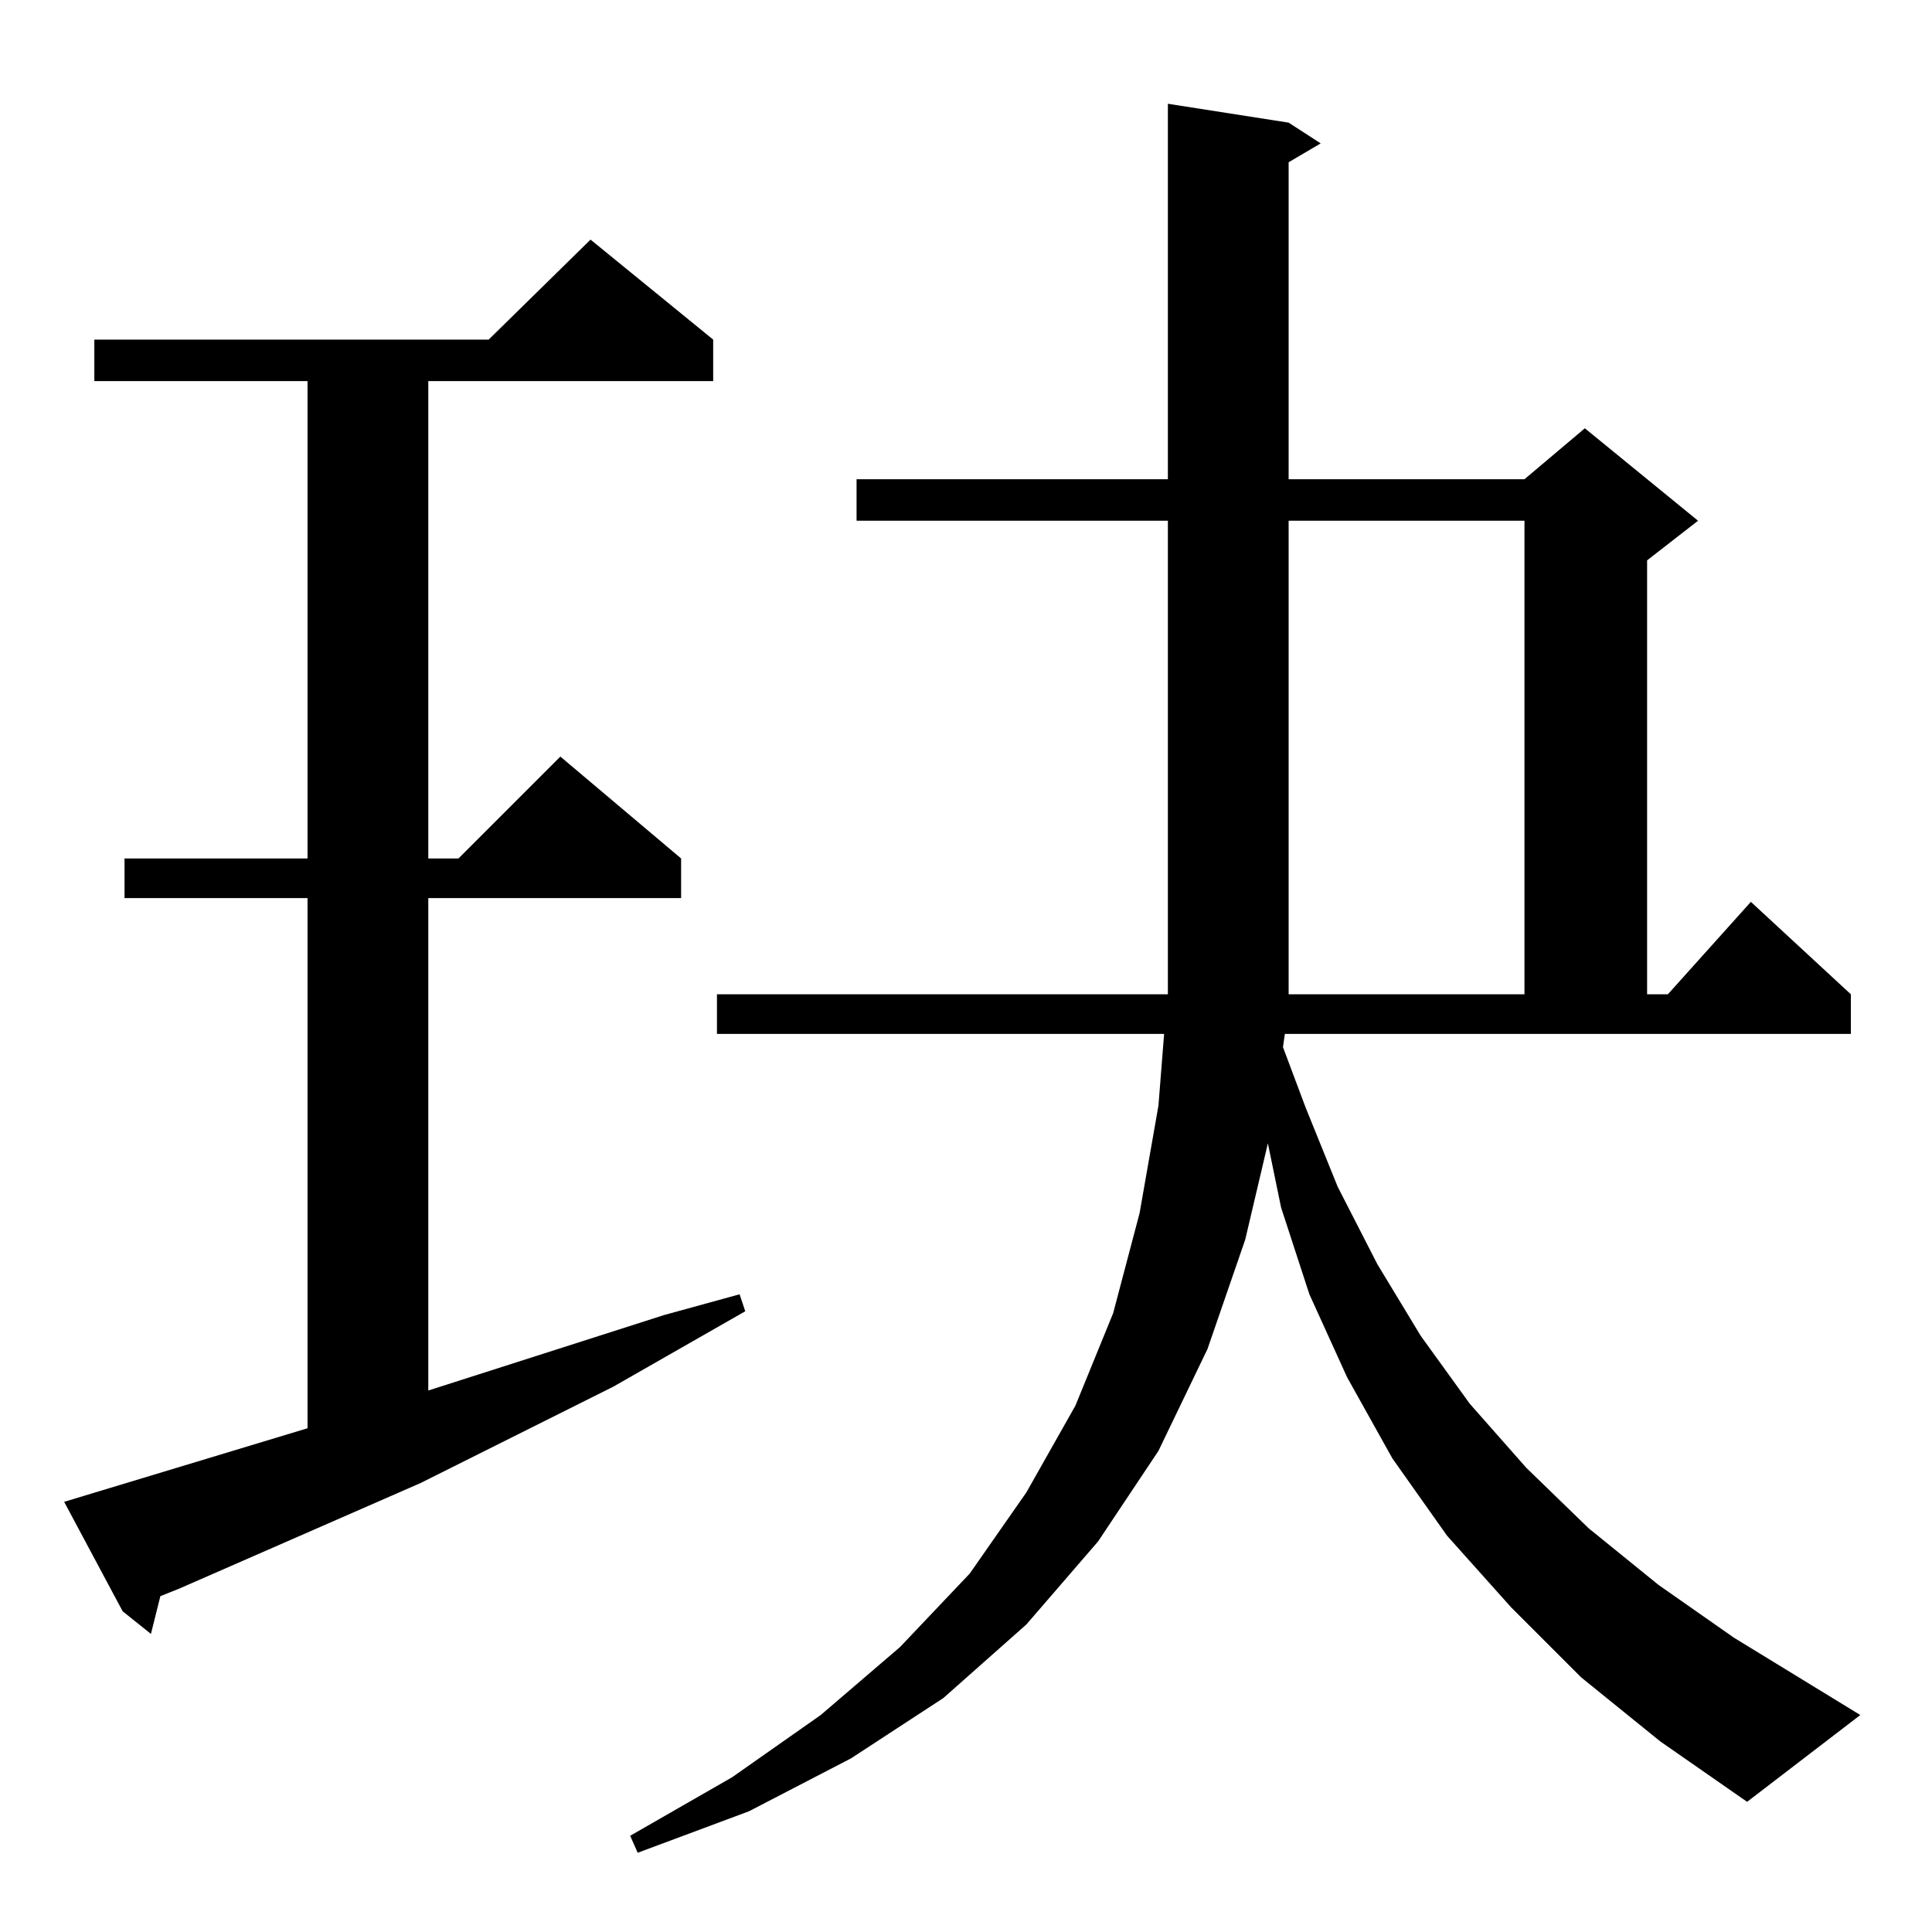 <?xml version="1.0" standalone="no"?>
<!DOCTYPE svg PUBLIC "-//W3C//DTD SVG 1.1//EN" "http://www.w3.org/Graphics/SVG/1.1/DTD/svg11.dtd" >
<svg xmlns="http://www.w3.org/2000/svg" xmlns:xlink="http://www.w3.org/1999/xlink" version="1.1" viewBox="0 -144 1024 1024">
  <g transform="matrix(1 0 0 -1 0 880)">
   <path fill="currentColor"
d="M680 469l12 -32l17 -42l21 -41l23 -38l26 -36l30 -34l33 -32l37 -30l40 -28l67 -41l-60 -46l-46 32l-42 34l-37 37l-34 38l-29 41l-24 43l-20 44l-15 46l-7 34l-12 -51l-20 -58l-26 -54l-32 -48l-38 -44l-44 -39l-49 -32l-54 -28l-59 -22l-4 9l54 31l47 33l42 36l37 39
l30 43l26 46l20 49l14 53l10 57l3 38h-237v21h239v2v249h-165v22h165v199l64 -10l17 -11l-17 -10v-168h125l32 27l60 -49l-27 -21v-230h11l44 49l53 -49v-21h-300zM34 228l129 39v281h-97v21h97v253h-113v22h209l54 53l65 -53v-22h-151v-253h16l54 54l64 -54v-21h-134v-261
l125 40l40 11l3 -9l-70 -40l-102 -51l-128 -56l-10 -4l-5 -20l-15 12zM808 748h-125v-251h125v251z" />
  </g>

</svg>
